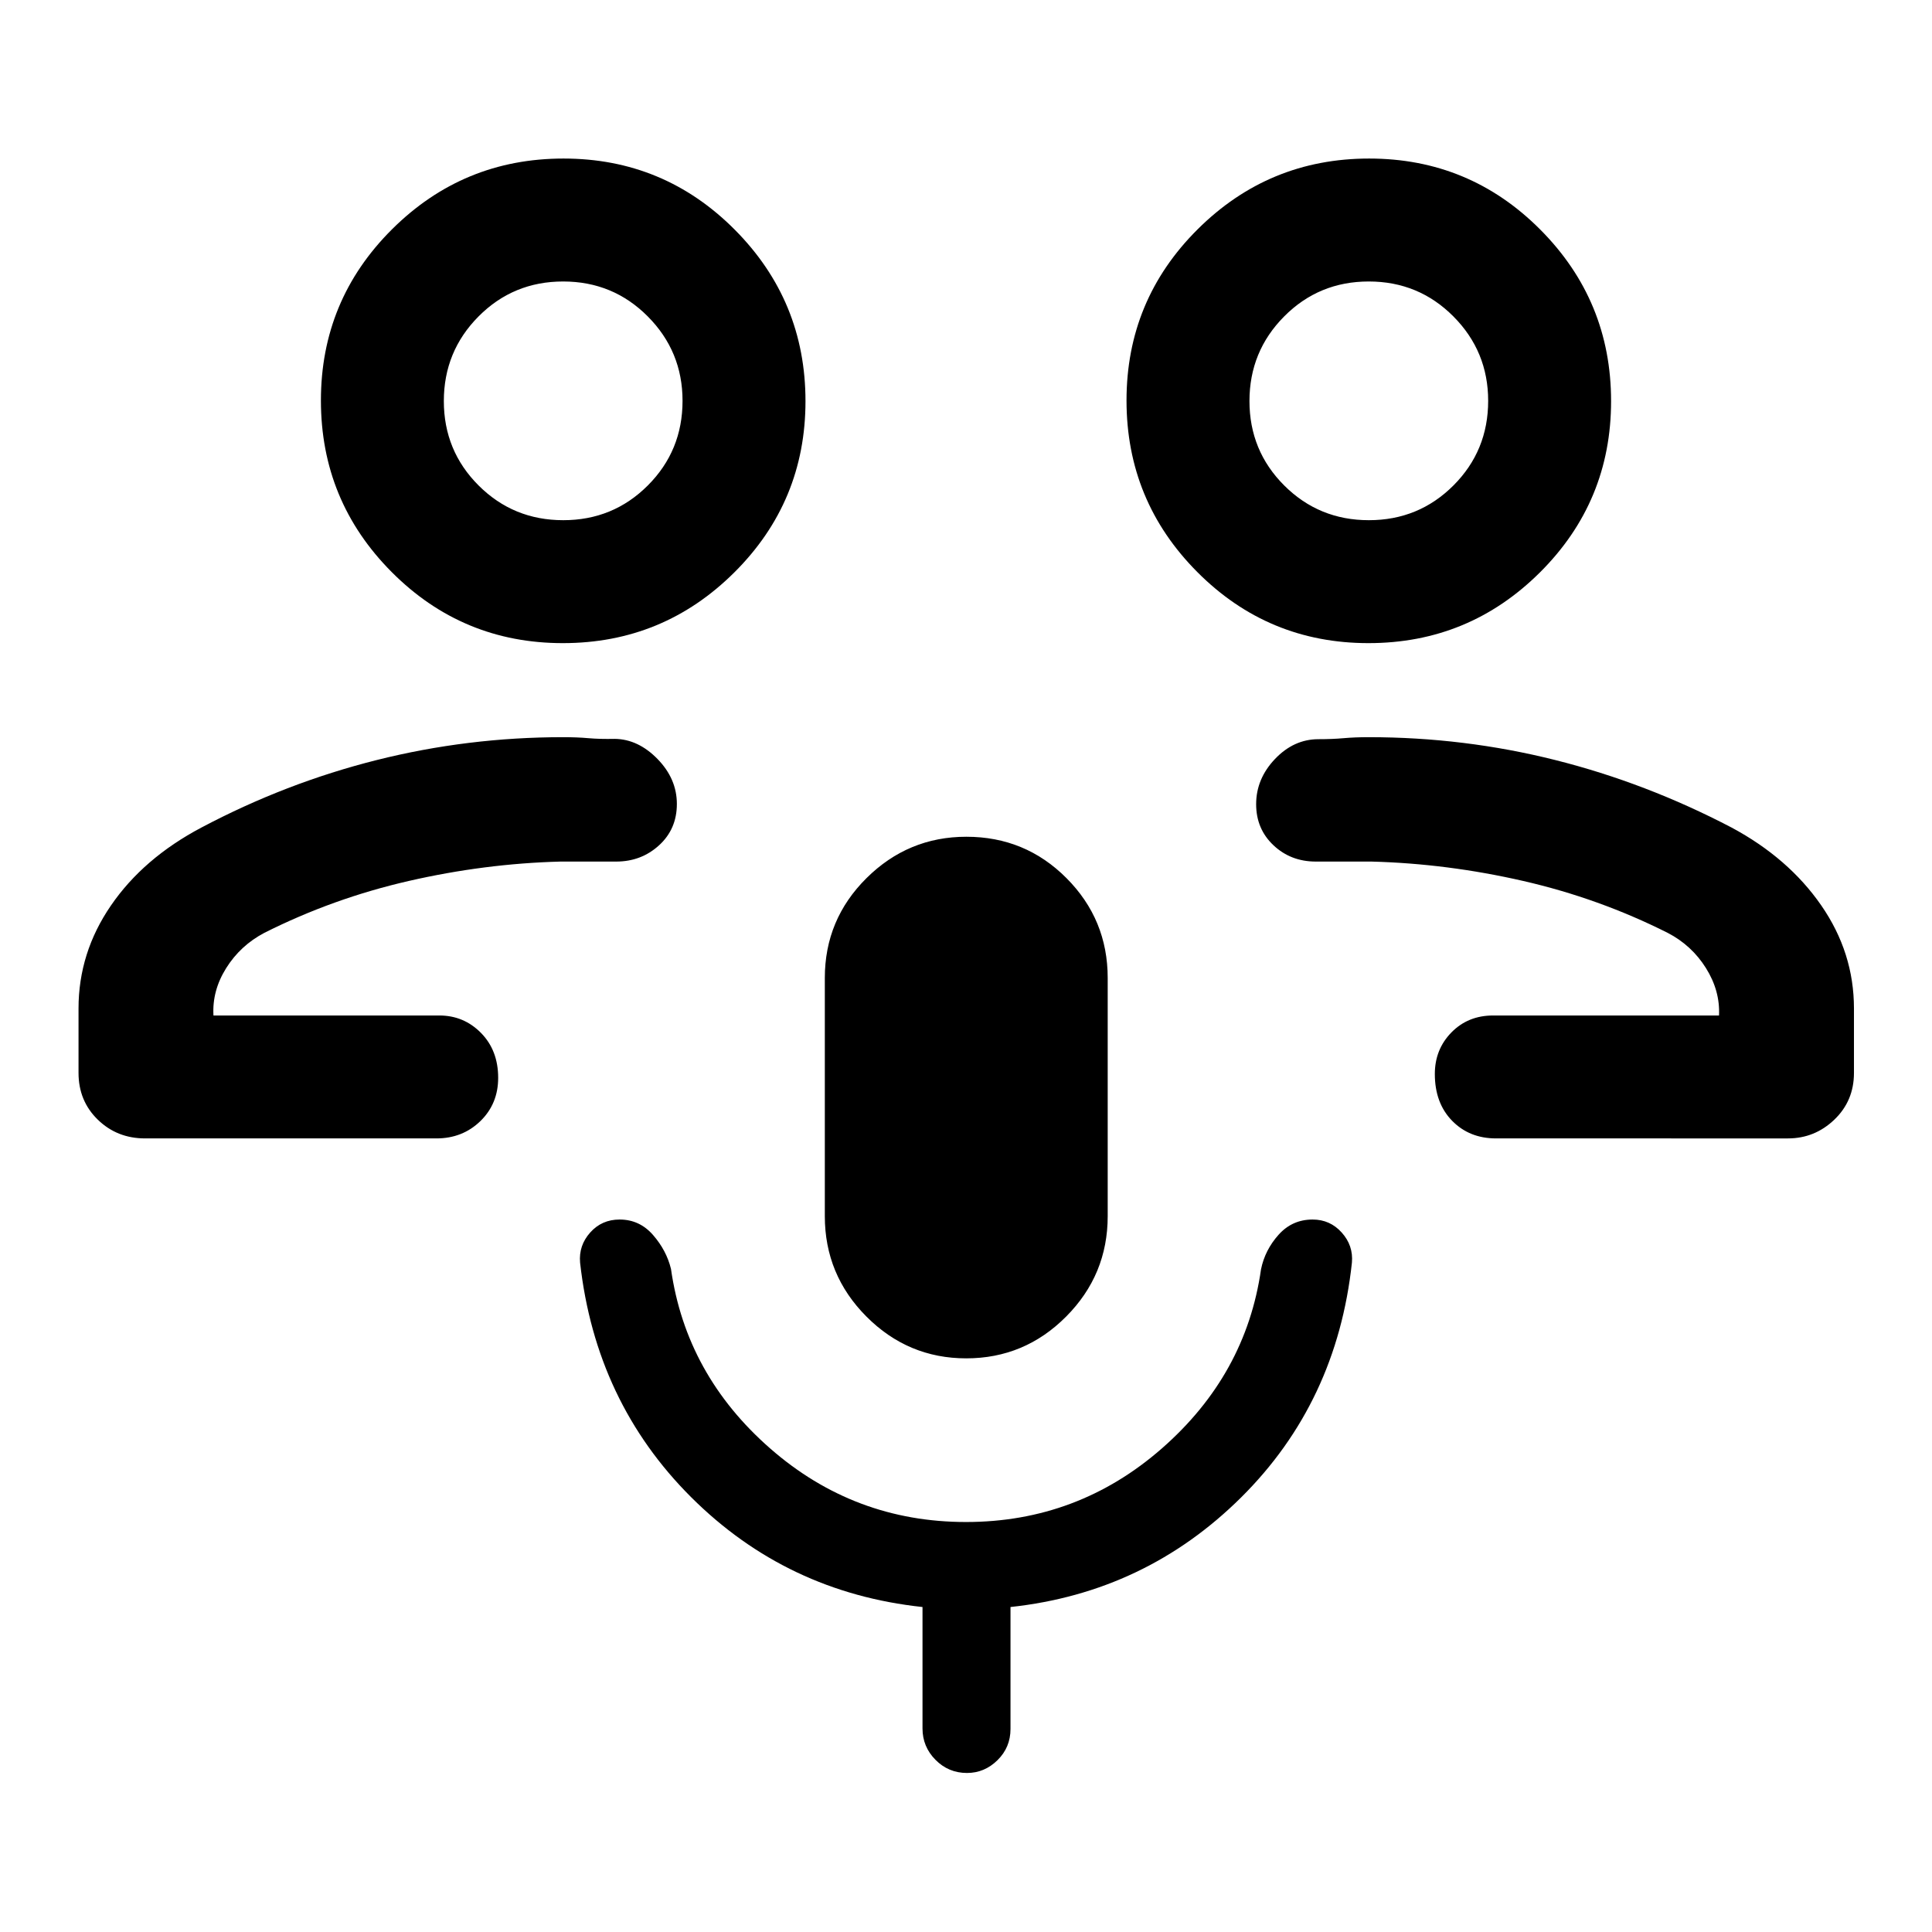 <svg xmlns="http://www.w3.org/2000/svg" height="48" viewBox="0 -960 960 960" width="48"><path d="M711.5-455.41Zm31.87 61.08q-13.27 0-21.84-8.78-8.57-8.79-8.57-23.24 0-12.22 8.24-20.64 8.25-8.42 20.73-8.42h112.24q.58-12.27-6.5-23.57t-18.99-17.48q-34.16-17.18-71.82-25.8-37.66-8.63-75.27-9.63H653.83q-12.46 0-21.06-8.11-8.6-8.11-8.6-20.4 0-12.6 9.34-22.44 9.34-9.83 21.56-9.86 6.95 0 12.54-.5 5.59-.5 12.52-.5 47.46 0 92.64 11.35 45.19 11.35 87.64 33.55 28.27 15.16 44.54 38.66 16.27 23.5 16.27 51.25v32q0 13.92-9.75 23.24-9.74 9.32-23.06 9.32H743.37Zm-63.38-246.1q-49.89 0-85.06-35.33t-35.17-85.23q0-49.89 35.33-85.06t85.22-35.17q49.9 0 85.07 35.33 35.16 35.33 35.16 85.22 0 49.9-35.32 85.07-35.33 35.17-85.23 35.17Zm.18-61.09q24.79 0 42.04-17.26t17.25-42.04q0-24.58-17.27-41.94-17.27-17.37-42.06-17.37-24.79 0-42.03 17.36-17.25 17.37-17.25 42.06t17.27 41.94q17.27 17.25 42.05 17.25Zm-.02-59.31ZM248.5-455.41ZM72.09-394.33q-13.93 0-23.5-9.32t-9.57-23.24v-32q0-27.72 16.12-51.19 16.11-23.48 44.95-38.72 41.95-22.2 87.14-33.55 45.18-11.35 92.64-11.35 6.93 0 12.52.5t13.16.34q11.6.19 21.19 10.02 9.59 9.84 9.59 22.32t-8.85 20.55q-8.85 8.08-21.31 8.08H278.41q-37.61 1-75.27 9.63-37.66 8.62-71.82 25.8-11.86 6.25-18.92 17.49-7.05 11.25-6.33 23.56H218.3q12.15 0 20.7 8.66 8.54 8.67 8.54 22.31 0 12.92-8.85 21.52-8.86 8.59-21.82 8.59H72.09Zm207.6-246.1q-49.9 0-85.07-35.33-35.16-35.33-35.16-85.23 0-49.89 35.32-85.06 35.33-35.17 85.23-35.17 49.89 0 85.06 35.33t35.17 85.22q0 49.9-35.33 85.07-35.33 35.17-85.22 35.17Zm.18-61.09q24.79 0 42.03-17.26 17.25-17.26 17.25-42.04 0-24.58-17.27-41.94-17.26-17.37-42.05-17.37-24.79 0-42.04 17.36-17.25 17.37-17.25 42.06t17.27 41.94q17.27 17.25 42.06 17.25Zm-.02-59.31Zm200.27 475.79q-28.91 0-49.59-20.76-20.68-20.75-20.68-49.9v-118.34q0-29.07 20.71-49.62 20.72-20.56 49.62-20.56 29.28 0 49.75 20.56 20.48 20.55 20.48 49.62v118.34q0 29.15-20.65 49.9-20.65 20.76-49.64 20.76Zm.37 206.02q-9.19 0-15.64-6.52-6.46-6.52-6.46-15.59v-60.35q-67.48-7.22-114.96-54.57-47.47-47.36-55.19-116.58-.74-8.46 5.01-14.92 5.76-6.47 14.64-6.47 9.9 0 16.6 7.68 6.69 7.68 8.92 16.88 7.48 52.61 49.27 89.18 41.79 36.56 97.32 36.56 55.53 0 97.32-36.56 41.79-36.57 49.27-89 1.95-9.61 8.73-17.18 6.77-7.56 16.9-7.56 8.69 0 14.48 6.47 5.8 6.46 5.06 14.92-7.46 69.46-55.06 116.7-47.61 47.23-114.59 54.45v60.59q0 9.16-6.46 15.51-6.46 6.36-15.16 6.36Z"/></svg>